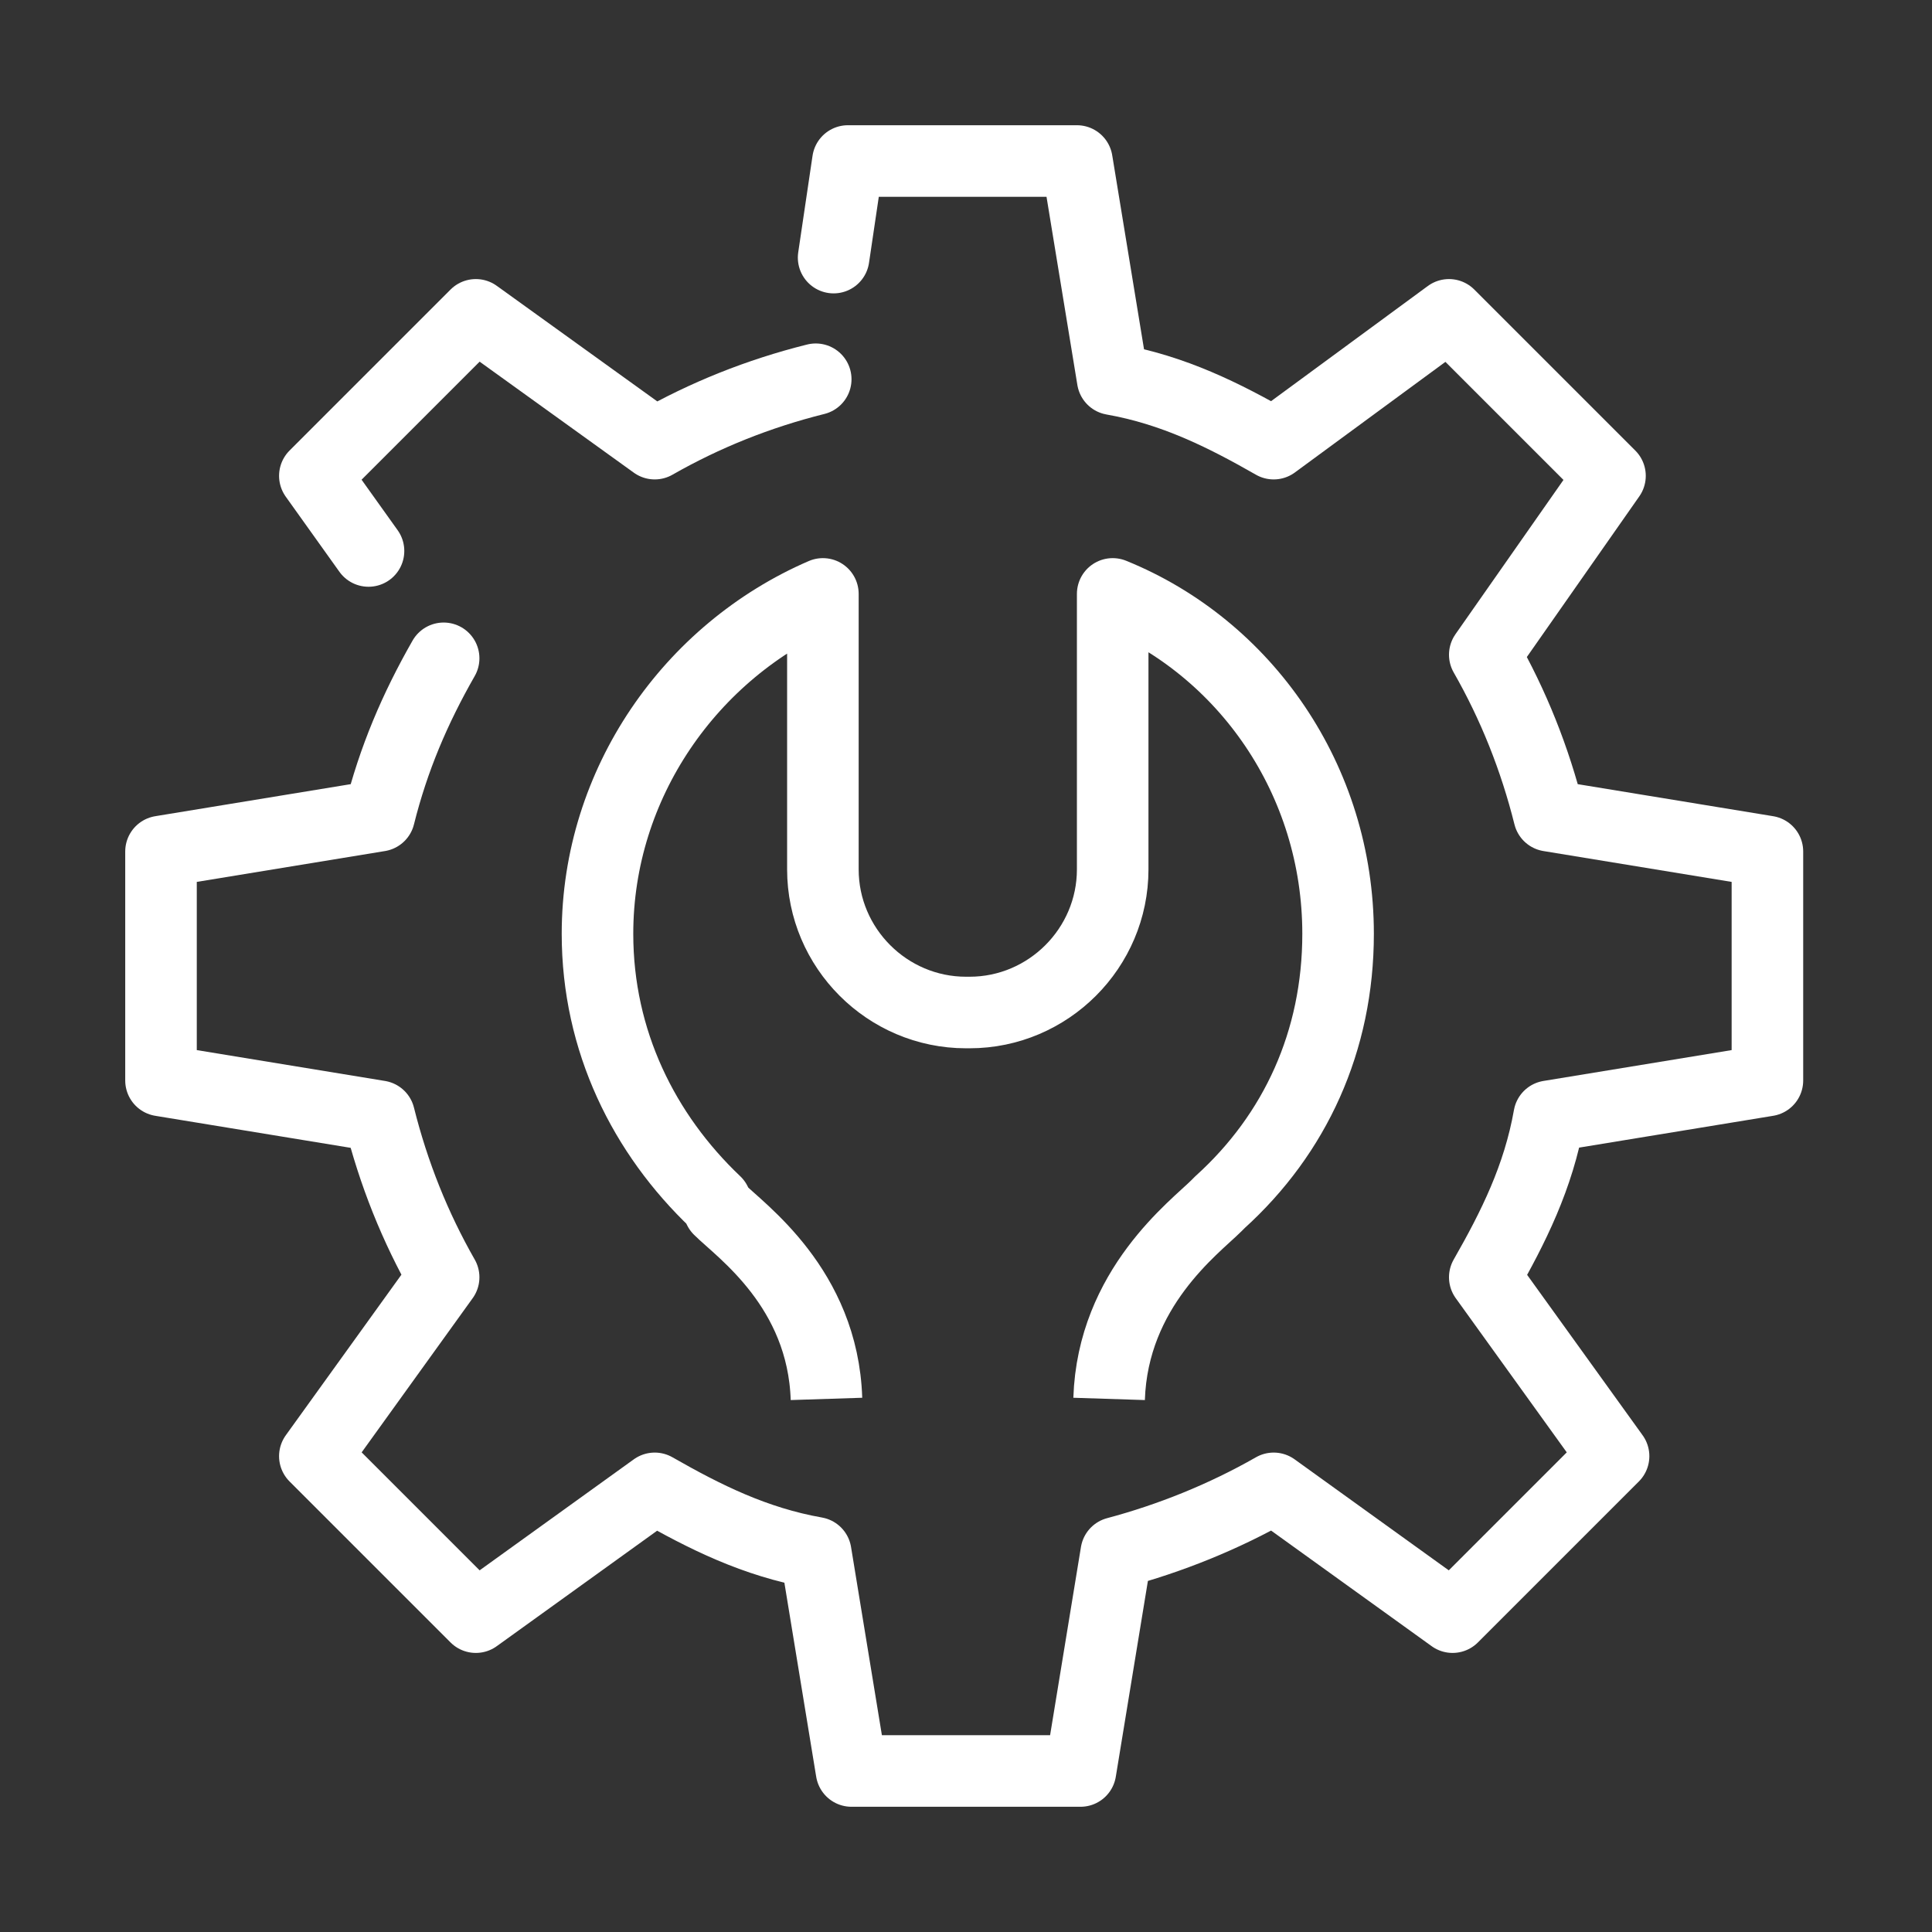 <?xml version="1.0" encoding="utf-8"?>
<!-- Generator: Adobe Illustrator 24.0.3, SVG Export Plug-In . SVG Version: 6.00 Build 0)  -->
<svg version="1.1" id="圖層_1" xmlns="http://www.w3.org/2000/svg" xmlns:xlink="http://www.w3.org/1999/xlink" x="0px" y="0px"
	 viewBox="0 0 54 54" style="enable-background:new 0 0 54 54;" xml:space="preserve">
<rect x="0" y="0" width="54" height="54" fill="#333333" stroke="none"/>
<style type="text/css">
	.st0{fill:none;stroke:#FFFFFF;stroke-width:2;stroke-linecap:round;stroke-linejoin:round;stroke-miterlimit:10;}
	.st1{fill:none;stroke:#FFFFFF;stroke-width:2;stroke-linejoin:round;stroke-miterlimit:10;}
</style>
<g>
	<g>
		<g>
			<g>
				<g>
					<path class="st0" d="M12.4,18.4c-0.8,1.4-1.4,2.8-1.8,4.4l-6.1,1v6.4l6.1,1c0.4,1.6,1,3.1,1.8,4.5l-3.6,5l4.5,4.5l5-3.6
						c1.4,0.8,2.8,1.5,4.5,1.8l1,6.1h6.4l1-6.1c1.5-0.4,3-1,4.4-1.8l5,3.6l4.5-4.5l-3.6-5c0.8-1.4,1.5-2.8,1.8-4.5l6.1-1v-6.4
						l-6.1-1c-0.4-1.6-1-3.1-1.8-4.5l3.5-5l-4.5-4.5l-4.9,3.6c-1.4-0.8-2.8-1.5-4.5-1.8l-1-6.1h-6.4l-0.4,2.7"/>
					<path class="st0" d="M22.8,10.6c-1.6,0.4-3.1,1-4.5,1.8l-5-3.6l-4.5,4.5l1.5,2.1"/>
				</g>
			</g>
		</g>
	</g>
	<path class="st1" d="M23.1,39.1c-0.1-3.1-2.4-4.7-3-5.3L20,33.6c-2-1.9-3.3-4.5-3.3-7.5c0-4.2,2.6-7.9,6.3-9.5v7.7c0,2.2,1.8,4,4,4
		h0.1c2.2,0,4-1.8,4-4v-7.7c3.7,1.5,6.3,5.2,6.3,9.5c0,3-1.2,5.6-3.3,7.5L34,33.7c-0.6,0.6-2.9,2.3-3,5.4"/>
</g>
</svg>
